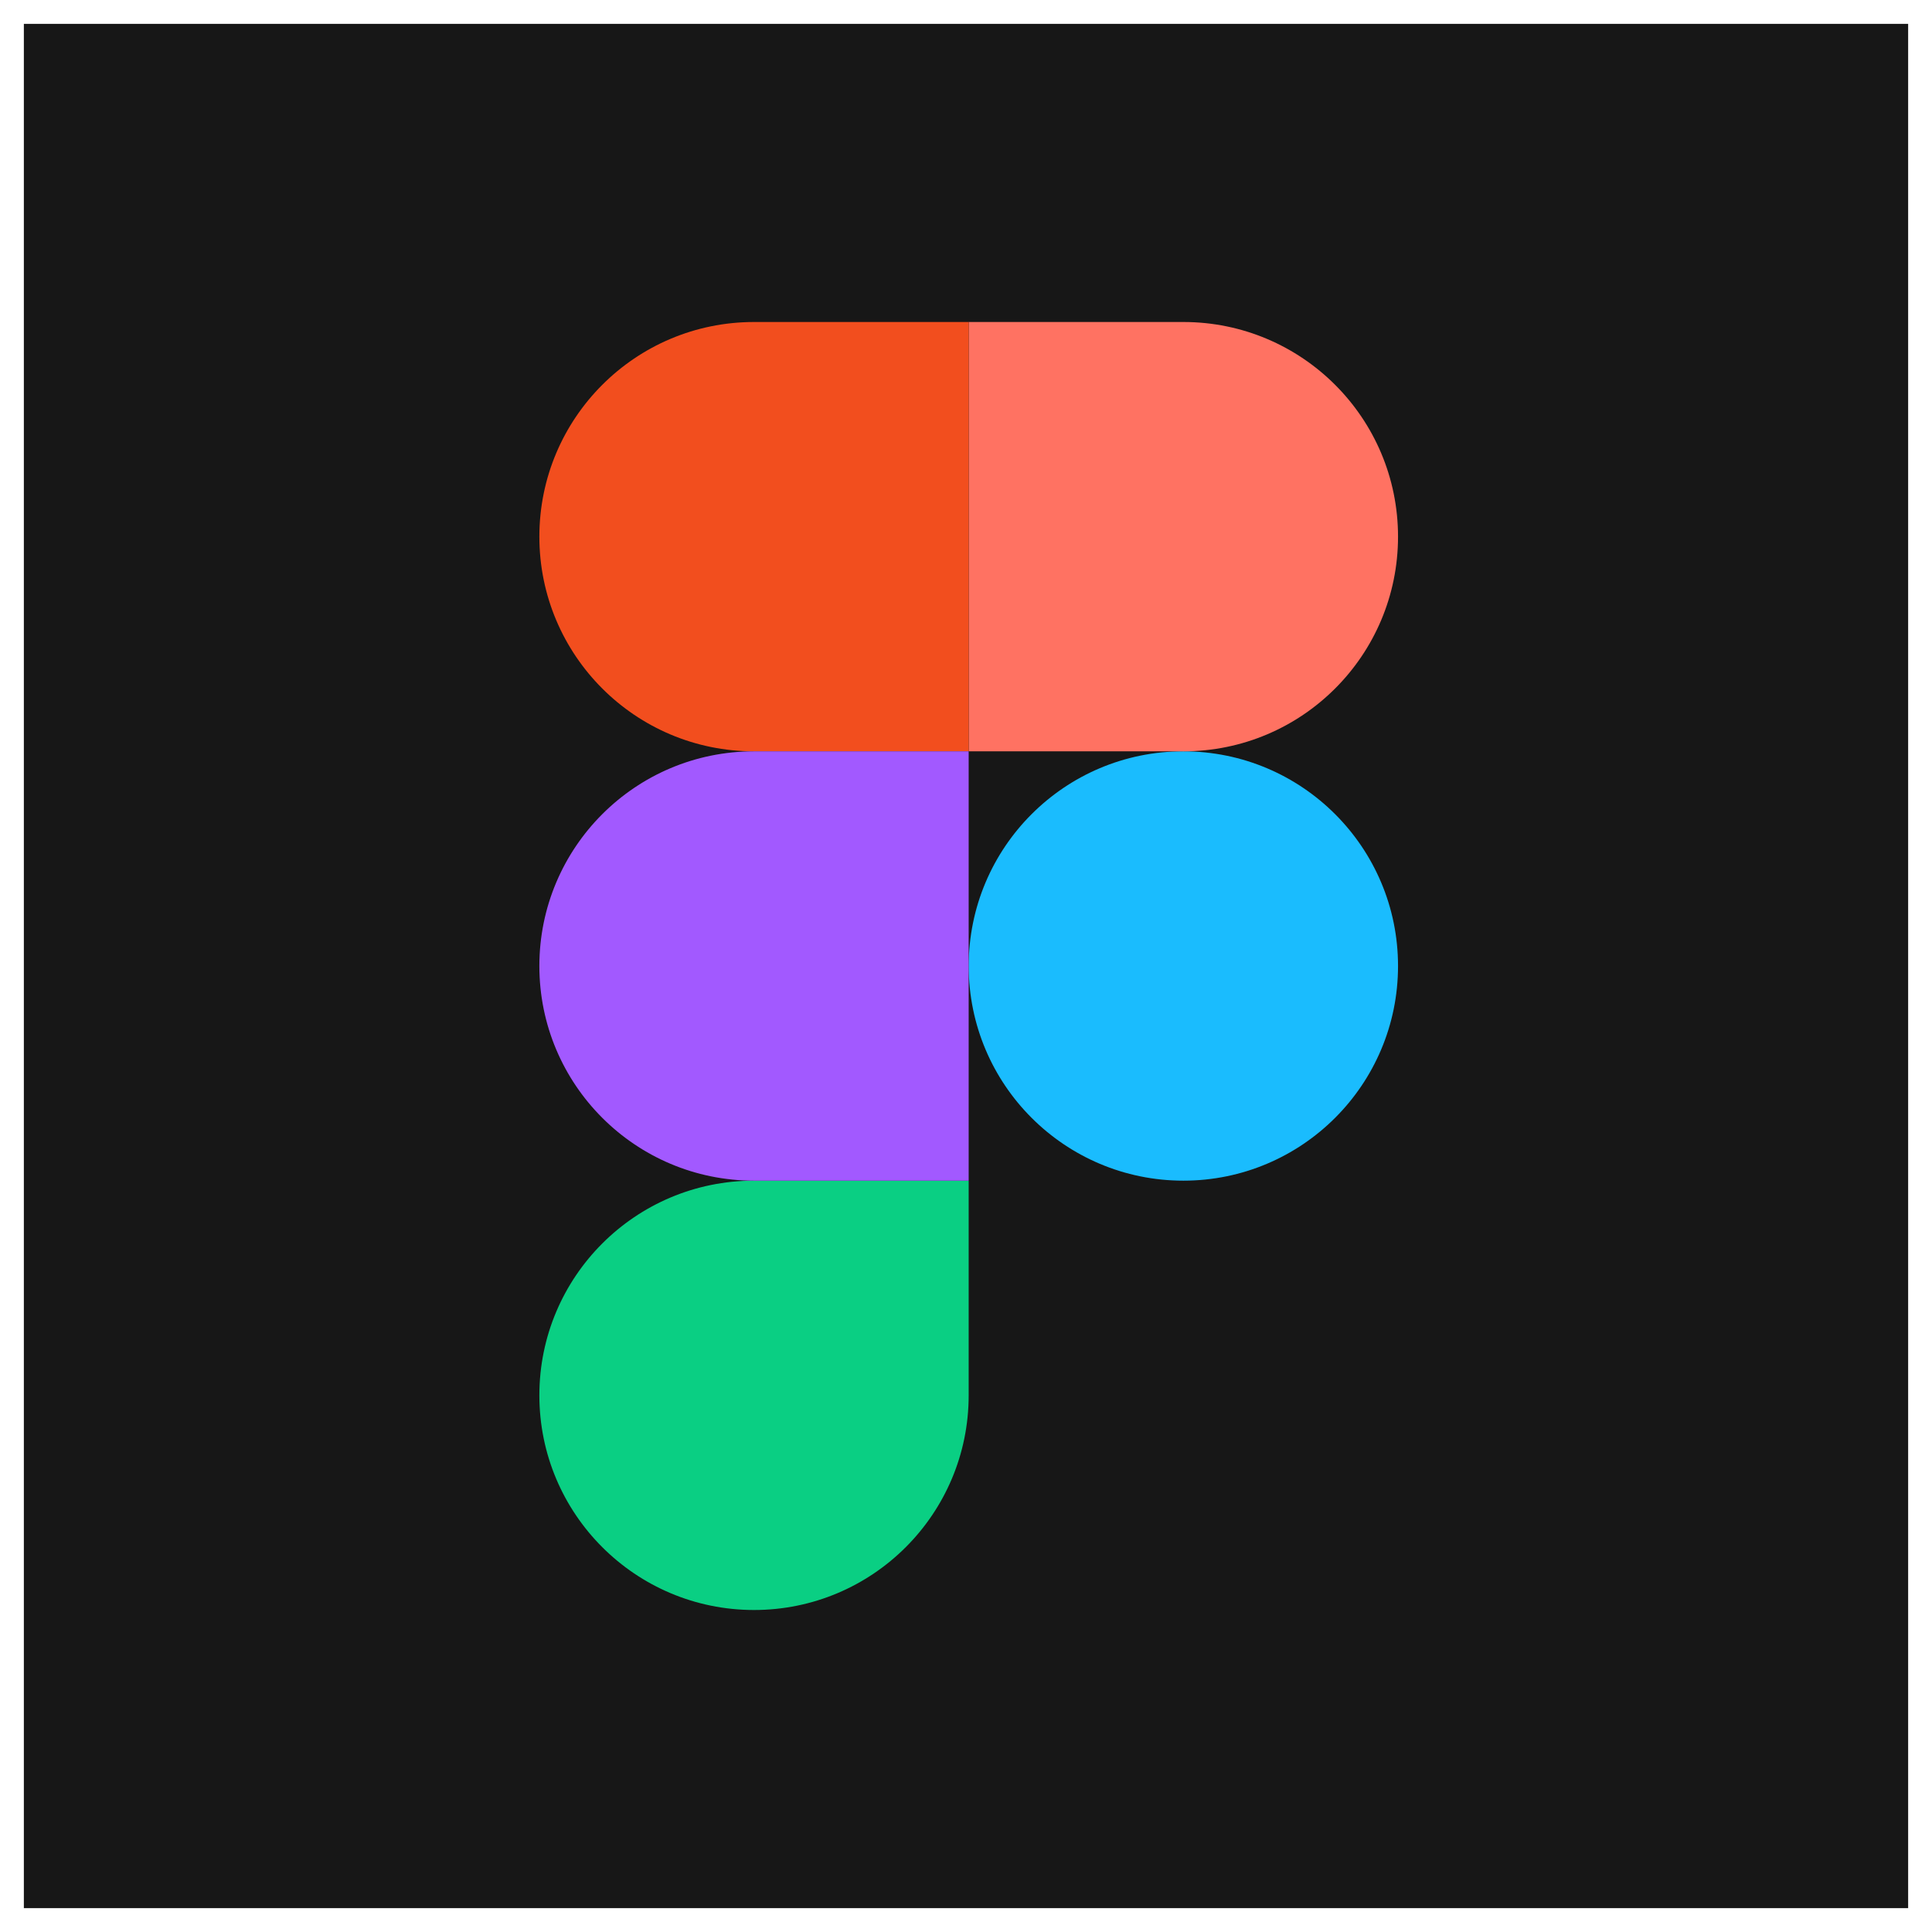 <svg width="81" height="81" viewBox="0 0 81 81" fill="none" xmlns="http://www.w3.org/2000/svg">
<rect x="0" y="0" width="81" height="81" fill="#333333" stroke="none"/>
<g clip-path="url(#clip0_19_26)">
<path d="M81 0H0V81H81V0Z" fill="#171717"/>
<path d="M40.613 40.5C40.613 35.53 44.642 31.5 49.613 31.5C54.584 31.5 58.613 35.53 58.613 40.5C58.613 45.471 54.584 49.5 49.613 49.5C44.642 49.5 40.613 45.471 40.613 40.5Z" fill="#1ABCFE"/>
<path d="M22.613 58.5C22.613 53.529 26.642 49.5 31.613 49.5H40.612V58.5C40.612 63.471 36.583 67.5 31.613 67.5C26.642 67.5 22.613 63.471 22.613 58.5Z" fill="#0ACF83"/>
<path d="M40.613 13.5V31.5H49.613C54.584 31.5 58.613 27.471 58.613 22.5C58.613 17.529 54.584 13.5 49.613 13.5H40.613Z" fill="#FF7262"/>
<path d="M22.613 22.5C22.613 27.471 26.642 31.5 31.613 31.5H40.612V13.5H31.613C26.642 13.5 22.613 17.529 22.613 22.5Z" fill="#F24E1E"/>
<path d="M22.613 40.5C22.613 45.471 26.642 49.5 31.613 49.5H40.612V31.5H31.613C26.642 31.5 22.613 35.53 22.613 40.5Z" fill="#A259FF"/>
</g>
<rect x="0.5" y="0.5" width="80" height="80" stroke="white"/>
<defs>
<clipPath id="clip0_19_26">
<rect width="81" height="81" fill="white"/>
</clipPath>
</defs>
</svg>
